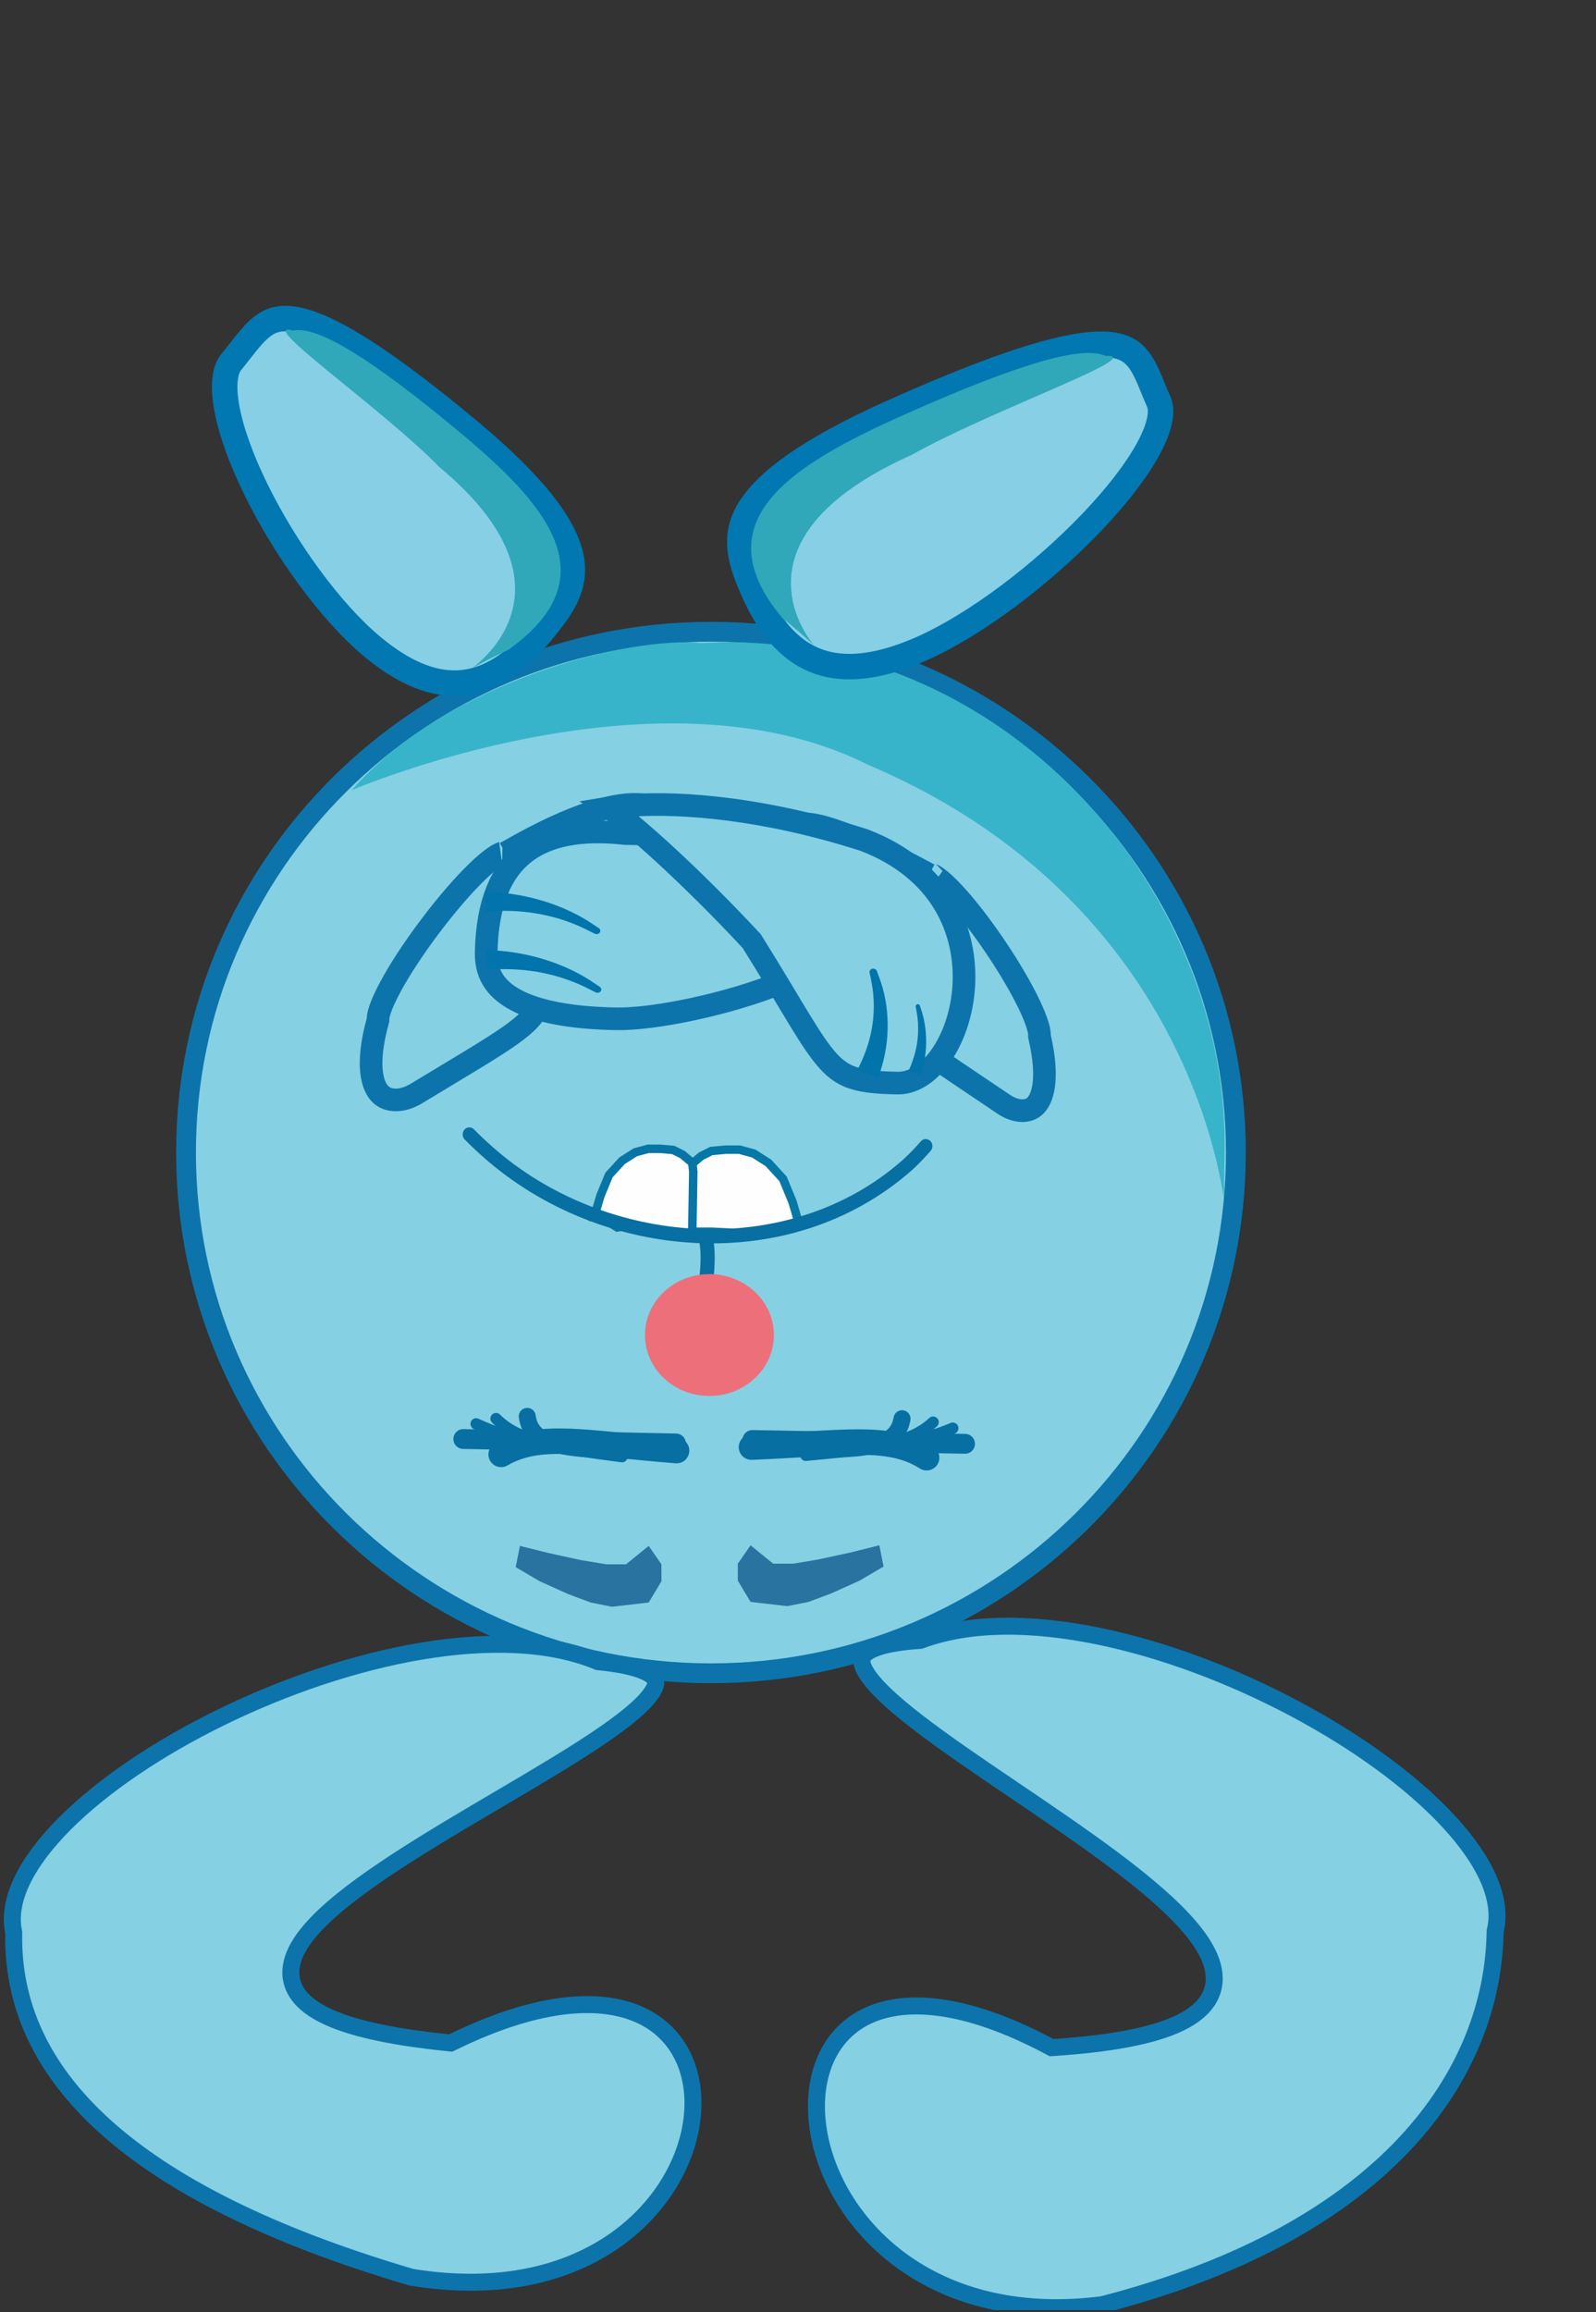 <svg width="564" height="817" viewBox="0 0 564 817" fill="none" xmlns="http://www.w3.org/2000/svg">
<rect x="0" y="0" width="564" height="817" fill="#333333" stroke="none"/>
<g clip-path="url(#clip0_245_93)">
<path d="M251.236 591.214C148.761 591.214 65.736 508.808 65.736 407.214C65.736 305.62 148.761 223.214 251.236 223.214C353.711 223.214 436.736 305.62 436.736 407.214C436.736 508.808 353.712 591.214 251.236 591.214Z" fill="#86D0E3" stroke="#0C74AB" stroke-width="7"/>
<path opacity="0.7" d="M265.236 566L278.236 567.5L285.736 566L293.736 563L303.736 558.5L312.236 553.5L310.736 546L300.736 548.5L289.236 551L280.236 552.5L273.236 552.5L265.236 546L260.736 552.5L260.736 558.5L265.236 566Z" fill="#014C83"/>
<path d="M124.236 279.214C158.736 240.214 222.736 224.714 247.736 227.214C354.736 221.214 435.236 315.319 432.736 408.714C431.17 467.214 445.736 329.214 306.736 270.214C232.236 232.714 124.236 279.214 124.236 279.214Z" fill="#37B4CA"/>
<path opacity="0.7" d="M229.236 566.214L216.236 567.714L208.736 566.214L200.736 563.214L190.736 558.714L182.236 553.714L183.736 546.214L193.736 548.714L205.236 551.214L214.236 552.714L221.236 552.714L229.236 546.214L233.736 552.714L233.736 558.714L229.236 566.214Z" fill="#014C83"/>
<path d="M327.456 515.057C314.142 506.565 297.93 510.037 265.558 511.308" stroke="#076FA2" stroke-width="9" stroke-linecap="round"/>
<path d="M284.764 514.2C312.414 511.668 324.555 509.697 336.703 504.623" stroke="#076FA2" stroke-width="4" stroke-linecap="round"/>
<path d="M267.047 513.07C304.58 512.736 320.579 511.077 329.741 502.488" stroke="#076FA2" stroke-width="4" stroke-linecap="round"/>
<path d="M278.008 511.701C305.511 512.781 316.964 511.625 318.764 501.274" stroke="#076FA2" stroke-width="6" stroke-linecap="round"/>
<path d="M265.883 508.789L341.037 510.14" stroke="#076FA2" stroke-width="7" stroke-linecap="round"/>
<path d="M147.186 386.352C142.057 389.465 137.159 389.235 134.481 386.655C131.631 383.909 129.153 376.655 133.441 360.926L133.572 360.443L133.581 359.942C133.596 359.021 133.98 357.34 134.997 354.837C135.976 352.425 137.41 349.566 139.213 346.407C142.815 340.096 147.742 332.835 153.007 325.952C158.278 319.064 163.805 312.664 168.582 308.039C170.978 305.719 173.098 303.931 174.835 302.756C176.769 301.449 177.576 301.357 177.522 301.356L178.629 301.375L179.588 300.822C203.308 287.151 218.533 283.302 227.251 284.376C231.42 284.89 233.838 286.488 235.244 288.44C236.713 290.478 237.476 293.458 237.204 297.386C236.656 305.323 231.942 315.721 223.957 325.032C216.024 334.282 205.262 341.983 193.214 344.958L189.726 345.82L190.209 349.379C190.635 352.522 190.413 354.635 189.642 356.453C188.847 358.326 187.276 360.343 184.164 362.92C177.749 368.232 166.471 374.646 147.186 386.352Z" fill="#86D0E3" stroke="#0C74AB" stroke-width="8"/>
<path d="M316.536 353.59L316.489 353.881C315.999 356.836 316.136 358.826 316.776 360.548C317.432 362.315 318.782 364.246 321.527 366.765C327.208 371.979 337.296 378.389 354.601 390.103C359.121 393.163 363.364 393.014 365.718 390.825C368.332 388.394 370.861 381.666 367.436 366.626L367.328 366.153L367.337 365.669C367.351 364.811 367.059 363.22 366.21 360.824C365.392 358.516 364.173 355.77 362.625 352.726C359.533 346.643 355.259 339.617 350.661 332.938C346.059 326.253 341.209 320.027 336.995 315.507C334.879 313.239 333.009 311.492 331.476 310.34C329.742 309.037 329.1 309.004 329.304 309.008L328.336 308.991L327.482 308.533C314.549 301.599 304.713 297.017 297.386 294.289C289.876 291.493 285.581 290.875 283.435 291.179C282.811 291.268 282.562 291.409 282.49 291.462C282.455 291.535 282.368 291.78 282.375 292.343C282.401 294.201 283.404 297.314 285.587 301.626C289.845 310.04 297.298 320.622 303.922 330.216C307.182 334.938 310.246 339.431 312.488 343.159C313.608 345.021 314.579 346.784 315.278 348.35C315.914 349.778 316.571 351.566 316.542 353.296L316.536 353.59Z" fill="#86D0E3" stroke="#0C74AB" stroke-width="8"/>
<path d="M217.913 359.977C204.132 359.741 192.218 358.018 183.926 354.152C179.829 352.243 176.797 349.893 174.807 347.113C172.85 344.38 171.731 341.002 171.806 336.683C172.111 318.882 177.218 307.833 185.201 301.497C193.278 295.088 205.195 292.779 220.663 294.497L220.849 294.518L221.036 294.521C235.086 294.762 246.893 295.126 257.778 299.175C268.454 303.146 278.58 310.816 288.679 326.417L289.237 327.281L290.144 327.768L290.823 328.144C294.08 330.002 295.291 331.552 295.665 332.492C295.939 333.18 295.985 334.08 294.897 335.619C293.725 337.275 291.515 339.2 288.184 341.257C284.909 343.28 280.81 345.276 276.153 347.172C257.355 354.826 231.176 360.205 217.913 359.977Z" fill="#86D0E3" stroke="#0C74AB" stroke-width="8"/>
<path d="M317.179 382.684C310.123 382.563 305.407 382.092 301.741 380.934C298.25 379.832 295.539 378.049 292.66 374.887C289.663 371.596 286.56 366.9 282.323 359.952C278.153 353.115 272.913 344.15 265.843 332.846L265.64 332.522L265.381 332.242C254.992 321.072 244.32 310.529 235.173 302.109C227.036 294.618 219.922 288.639 215.251 285.444C217.553 285.061 220.339 284.739 223.582 284.528C240.83 283.411 270.032 285.487 305.364 296.842C332.81 307.326 341.675 329.078 340.587 348.208C340.037 357.882 336.936 366.767 332.472 373.098C327.968 379.485 322.49 382.775 317.179 382.684Z" fill="#86D0E3" stroke="#0C74AB" stroke-width="8"/>
<path d="M323.598 355.707C323.563 355.52 323.606 355.321 323.712 355.155C323.818 354.99 323.978 354.872 324.162 354.825C324.347 354.778 324.544 354.806 324.716 354.901C324.888 354.997 325.022 355.151 325.08 355.332C325.206 355.722 325.325 356.102 325.445 356.493C327.816 363.372 327.865 371.487 325.772 378.625C325.665 379.033 325.561 379.419 325.446 379.825C324.002 379.323 322.557 378.821 321.112 378.319C321.267 377.953 321.411 377.606 321.559 377.24C324.322 370.803 325.212 363.947 323.808 356.881C323.74 356.487 323.672 356.103 323.598 355.707Z" fill="#0074AB"/>
<path d="M177.099 513.884C190.732 505.915 206.797 510.015 239.095 512.542" stroke="#076FA2" stroke-width="9" stroke-linecap="round"/>
<path d="M219.791 514.685C192.26 511.081 180.205 508.64 168.262 503.099" stroke="#076FA2" stroke-width="4" stroke-linecap="round"/>
<path d="M237.537 514.244C200.045 512.453 184.123 510.174 175.301 501.235" stroke="#076FA2" stroke-width="4" stroke-linecap="round"/>
<path d="M226.639 512.45C199.114 512.462 187.714 510.862 186.318 500.449" stroke="#076FA2" stroke-width="6" stroke-linecap="round"/>
<path d="M238.867 510.011L163.717 508.444" stroke="#076FA2" stroke-width="7" stroke-linecap="round"/>
<path d="M244.657 747.642C241.667 778.226 208.39 814.891 145.396 804.621C95.204 789.826 59.799 771.799 37.088 751.3C14.442 730.859 4.418 707.976 4.844 683.134L4.849 682.808L4.785 682.489C2.566 671.509 9.077 658.258 22.697 644.535C36.157 630.973 55.882 617.664 78.217 606.741C100.535 595.827 125.301 587.373 148.757 583.421C172.27 579.46 194.159 580.074 210.934 586.951L211.335 587.115L211.766 587.16C218.611 587.861 223.488 588.905 226.765 590.168C230.12 591.46 231.251 592.764 231.583 593.6C231.871 594.325 231.882 595.555 230.544 597.695C229.216 599.82 226.857 602.331 223.49 605.192C216.78 610.892 206.762 617.413 195.179 624.447C183.493 631.544 170.83 638.802 158.216 646.405C145.773 653.905 133.761 661.52 124.175 668.87C114.722 676.119 107.127 683.476 104.156 690.563C102.618 694.232 102.229 698.047 103.692 701.728C105.129 705.345 108.169 708.357 112.512 710.869C121.106 715.839 135.939 719.499 158.456 721.765L159.305 721.851L160.072 721.475C191.359 706.19 213.321 705.749 226.825 712.25C240.145 718.663 246.157 732.301 244.657 747.642Z" fill="#86D0E3" stroke="#0C74AB" stroke-width="6"/>
<path d="M288.839 750.014C292.429 782.824 326.353 822.392 389.532 814.312C490.496 788.26 527.495 732.485 528.35 682.641L528.356 682.315L528.432 681.998C531.026 671.101 524.973 657.634 511.832 643.451C498.845 629.436 479.589 615.458 457.642 603.776C435.712 592.102 411.251 582.803 387.944 578.049C364.581 573.283 342.683 573.146 325.682 579.443L325.276 579.594L324.844 579.623L323.58 579.716C317.379 580.204 312.878 581.067 309.773 582.187C306.407 583.4 305.186 584.723 304.787 585.667C304.416 586.545 304.403 587.948 305.659 590.272C306.908 592.584 309.17 595.329 312.412 598.473C318.876 604.741 328.609 612.002 339.881 619.866C351.257 627.802 363.595 635.942 375.876 644.449C387.989 652.839 399.668 661.332 408.932 669.449C418.082 677.467 425.33 685.494 427.981 693.018C429.347 696.894 429.562 700.838 427.984 704.568C426.424 708.255 423.294 711.296 418.836 713.777C410.031 718.677 395.044 721.944 372.455 723.437L371.602 723.493L370.848 723.092C340.092 706.737 318.683 706.071 305.678 712.699C292.828 719.248 287.037 733.544 288.839 750.014Z" fill="#86D0E3" stroke="#0C74AB" stroke-width="6"/>
<g clip-path="url(#clip1_245_93)">
<path d="M326.025 229.039C307.201 237.44 294.682 236.701 285.941 232.374C276.885 227.89 270.798 219.043 266.371 209.122C261.795 198.867 259.164 190.568 263.988 181.437C269.03 171.891 282.895 160.135 316.17 145.285C339.014 135.09 355.872 128.736 368.437 125.208C381.083 121.657 388.883 121.114 393.886 122.029C398.536 122.88 401.16 125.06 403.266 128.325C404.377 130.048 405.33 132.062 406.325 134.405C407.259 136.608 408.348 139.403 409.491 141.964C410.914 145.151 410.091 150.733 405.672 158.801C401.406 166.59 394.392 175.577 385.709 184.657C368.298 202.861 345.032 220.557 326.025 229.039Z" fill="#87CFE5" stroke="#0178B2" stroke-width="9"/>
<path d="M276.469 218.356C247.724 184.097 279.792 164.257 319.229 146.657C358.666 129.057 382.168 121.854 390.631 125.742C406.338 125.303 349.628 145.189 322.288 160.676C235.58 199.372 313.981 248.65 276.469 218.356Z" fill="#31A7BA"/>
</g>
<g clip-path="url(#clip2_245_93)">
<path d="M131.626 228.538C146.2 240.659 157.764 242.763 166.966 240.643C176.499 238.445 184.632 231.475 191.579 223.122C198.759 214.488 203.598 207.261 201.928 197.583C200.181 187.465 191.094 173.293 165.331 151.867C147.644 137.157 134.246 127.403 123.903 121.27C113.493 115.098 106.585 112.842 101.78 112.585C97.314 112.346 94.292 113.812 91.417 116.416C89.9 117.79 88.441 119.473 86.846 121.458C85.348 123.323 83.534 125.712 81.741 127.869C79.509 130.552 78.604 135.993 80.222 144.578C81.784 152.867 85.482 162.9 90.666 173.393C101.059 194.43 116.91 216.299 131.626 228.538Z" fill="#87CFE5" stroke="#0178B2" stroke-width="9"/>
<path d="M179.697 229.56C215.881 203.726 192.687 177.869 162.153 152.475C131.619 127.08 112.452 115.04 103.632 116.809C89.528 112.883 135.039 144.294 155.235 164.993C222.368 220.827 136.741 249.699 179.697 229.56Z" fill="#31A7BA"/>
</g>
<g clip-path="url(#clip3_245_93)">
<path d="M274.994 433.826L273.326 433.826L271.523 435.707L261.688 435.718L261.629 435.71L261.569 435.707L251.569 435.207L251.531 435.205L243.494 435.205L243.494 415.289L243.914 411.726L247.819 408.47L251.412 406.674L256.565 406.205L261.293 406.205L266.38 407.593L271.523 410.866L276.709 416.523L280.076 424.699L282.494 432.923L280.994 433.826L274.994 433.826Z" fill="#FEFEFE" stroke="#0578A5" stroke-width="3"/>
<path d="M218.114 433.683L218.182 433.667L218.253 433.658L223.455 432.98L227.494 434.326L233.994 434.826L237.824 435.826L244.621 435.826L244.994 413.984L244.621 410.827L241.145 407.932L237.933 406.327L233.304 405.906L229.053 405.906L224.487 407.151L219.868 410.087L215.207 415.169L212.175 422.528L209.994 429.939L212.175 429.939L218.114 433.683Z" fill="#FEFEFE" stroke="#0875A4" stroke-width="3"/>
<path d="M325.398 403.278C325.819 402.791 326.405 402.5 327.029 402.469C327.653 402.438 328.263 402.67 328.725 403.114C329.186 403.557 329.462 404.176 329.492 404.834C329.521 405.492 329.301 406.136 328.881 406.623C326.821 409.01 324.63 411.27 322.329 413.394C279.442 451.298 212.667 445.778 170.983 409.002C168.639 406.947 166.406 404.835 164.212 402.596C163.763 402.138 163.505 401.51 163.494 400.851C163.484 400.193 163.723 399.557 164.157 399.083C164.591 398.61 165.186 398.337 165.81 398.326C166.435 398.316 167.037 398.567 167.486 399.025C169.594 401.176 171.74 403.206 173.992 405.181C213.929 440.607 278.778 445.63 319.227 409.656C321.398 407.651 323.462 405.522 325.398 403.278Z" fill="#076FA2"/>
<path d="M249.577 438.325C251.762 449.665 246.012 471.269 246.012 471.269" stroke="#076FA2" stroke-width="5" stroke-linecap="round"/>
</g>
<path d="M307.287 343.633C307.227 343.347 307.302 343.043 307.486 342.79C307.67 342.538 307.948 342.357 308.269 342.286C308.589 342.214 308.931 342.257 309.231 342.402C309.529 342.548 309.761 342.783 309.863 343.06C310.081 343.656 310.289 344.235 310.496 344.834C314.615 355.341 314.7 367.737 311.064 378.642C310.877 379.264 310.696 379.855 310.498 380.475C307.988 379.708 305.478 378.941 302.968 378.174C303.237 377.615 303.488 377.085 303.745 376.526C308.544 366.693 310.091 356.22 307.652 345.427C307.535 344.824 307.416 344.238 307.287 343.633Z" fill="#0074AB"/>
<path d="M210.158 329.891C210.446 330.036 210.797 330.073 211.13 330.005C211.462 329.935 211.748 329.765 211.931 329.523C212.114 329.281 212.181 328.983 212.123 328.687C212.066 328.392 211.889 328.122 211.625 327.946C211.056 327.568 210.502 327.205 209.928 326.835C199.993 319.951 186.696 315.785 173.774 315.196C173.043 315.146 172.348 315.101 171.616 315.061C171.612 317.394 171.607 319.727 171.602 322.061C172.292 322.023 172.945 321.99 173.631 321.962C185.785 321.232 197.554 323.409 208.351 328.996C208.96 329.293 209.55 329.584 210.158 329.891Z" fill="#0074AB"/>
<path d="M210.496 350.621C210.783 350.767 211.134 350.806 211.467 350.739C211.8 350.671 212.087 350.502 212.27 350.26C212.455 350.019 212.523 349.721 212.467 349.425C212.411 349.129 212.236 348.859 211.973 348.682C211.406 348.302 210.854 347.936 210.282 347.564C200.384 340.639 187.109 336.42 174.189 335.778C173.459 335.725 172.765 335.677 172.033 335.634C172.016 337.967 171.999 340.3 171.982 342.634C172.672 342.599 173.325 342.568 174.011 342.543C186.169 341.862 197.926 344.088 208.693 349.719C209.301 350.018 209.89 350.312 210.496 350.621Z" fill="#0074AB"/>
<path d="M250.697 450.181C238.118 450.181 227.92 459.819 227.92 471.708C227.92 483.598 238.118 493.236 250.697 493.236C263.277 493.236 273.475 483.598 273.475 471.708C273.475 459.819 263.277 450.181 250.697 450.181Z" fill="#ED6F7A"/>
</g>
<defs>
<clipPath id="clip0_245_93">
<rect width="563.737" height="816.215" fill="white" transform="translate(563.736 816.215) rotate(180)"/>
</clipPath>
<clipPath id="clip1_245_93">
<rect width="168.678" height="90" fill="white" transform="translate(435.174 185.804) rotate(155.95)"/>
</clipPath>
<clipPath id="clip2_245_93">
<rect width="155.117" height="90" fill="white" transform="matrix(0.769 0.639 0.639 -0.769 45.5 163.41)"/>
</clipPath>
<clipPath id="clip3_245_93">
<rect width="212" height="81" fill="white" transform="translate(347.494 473.328) rotate(180)"/>
</clipPath>
</defs>
</svg>
